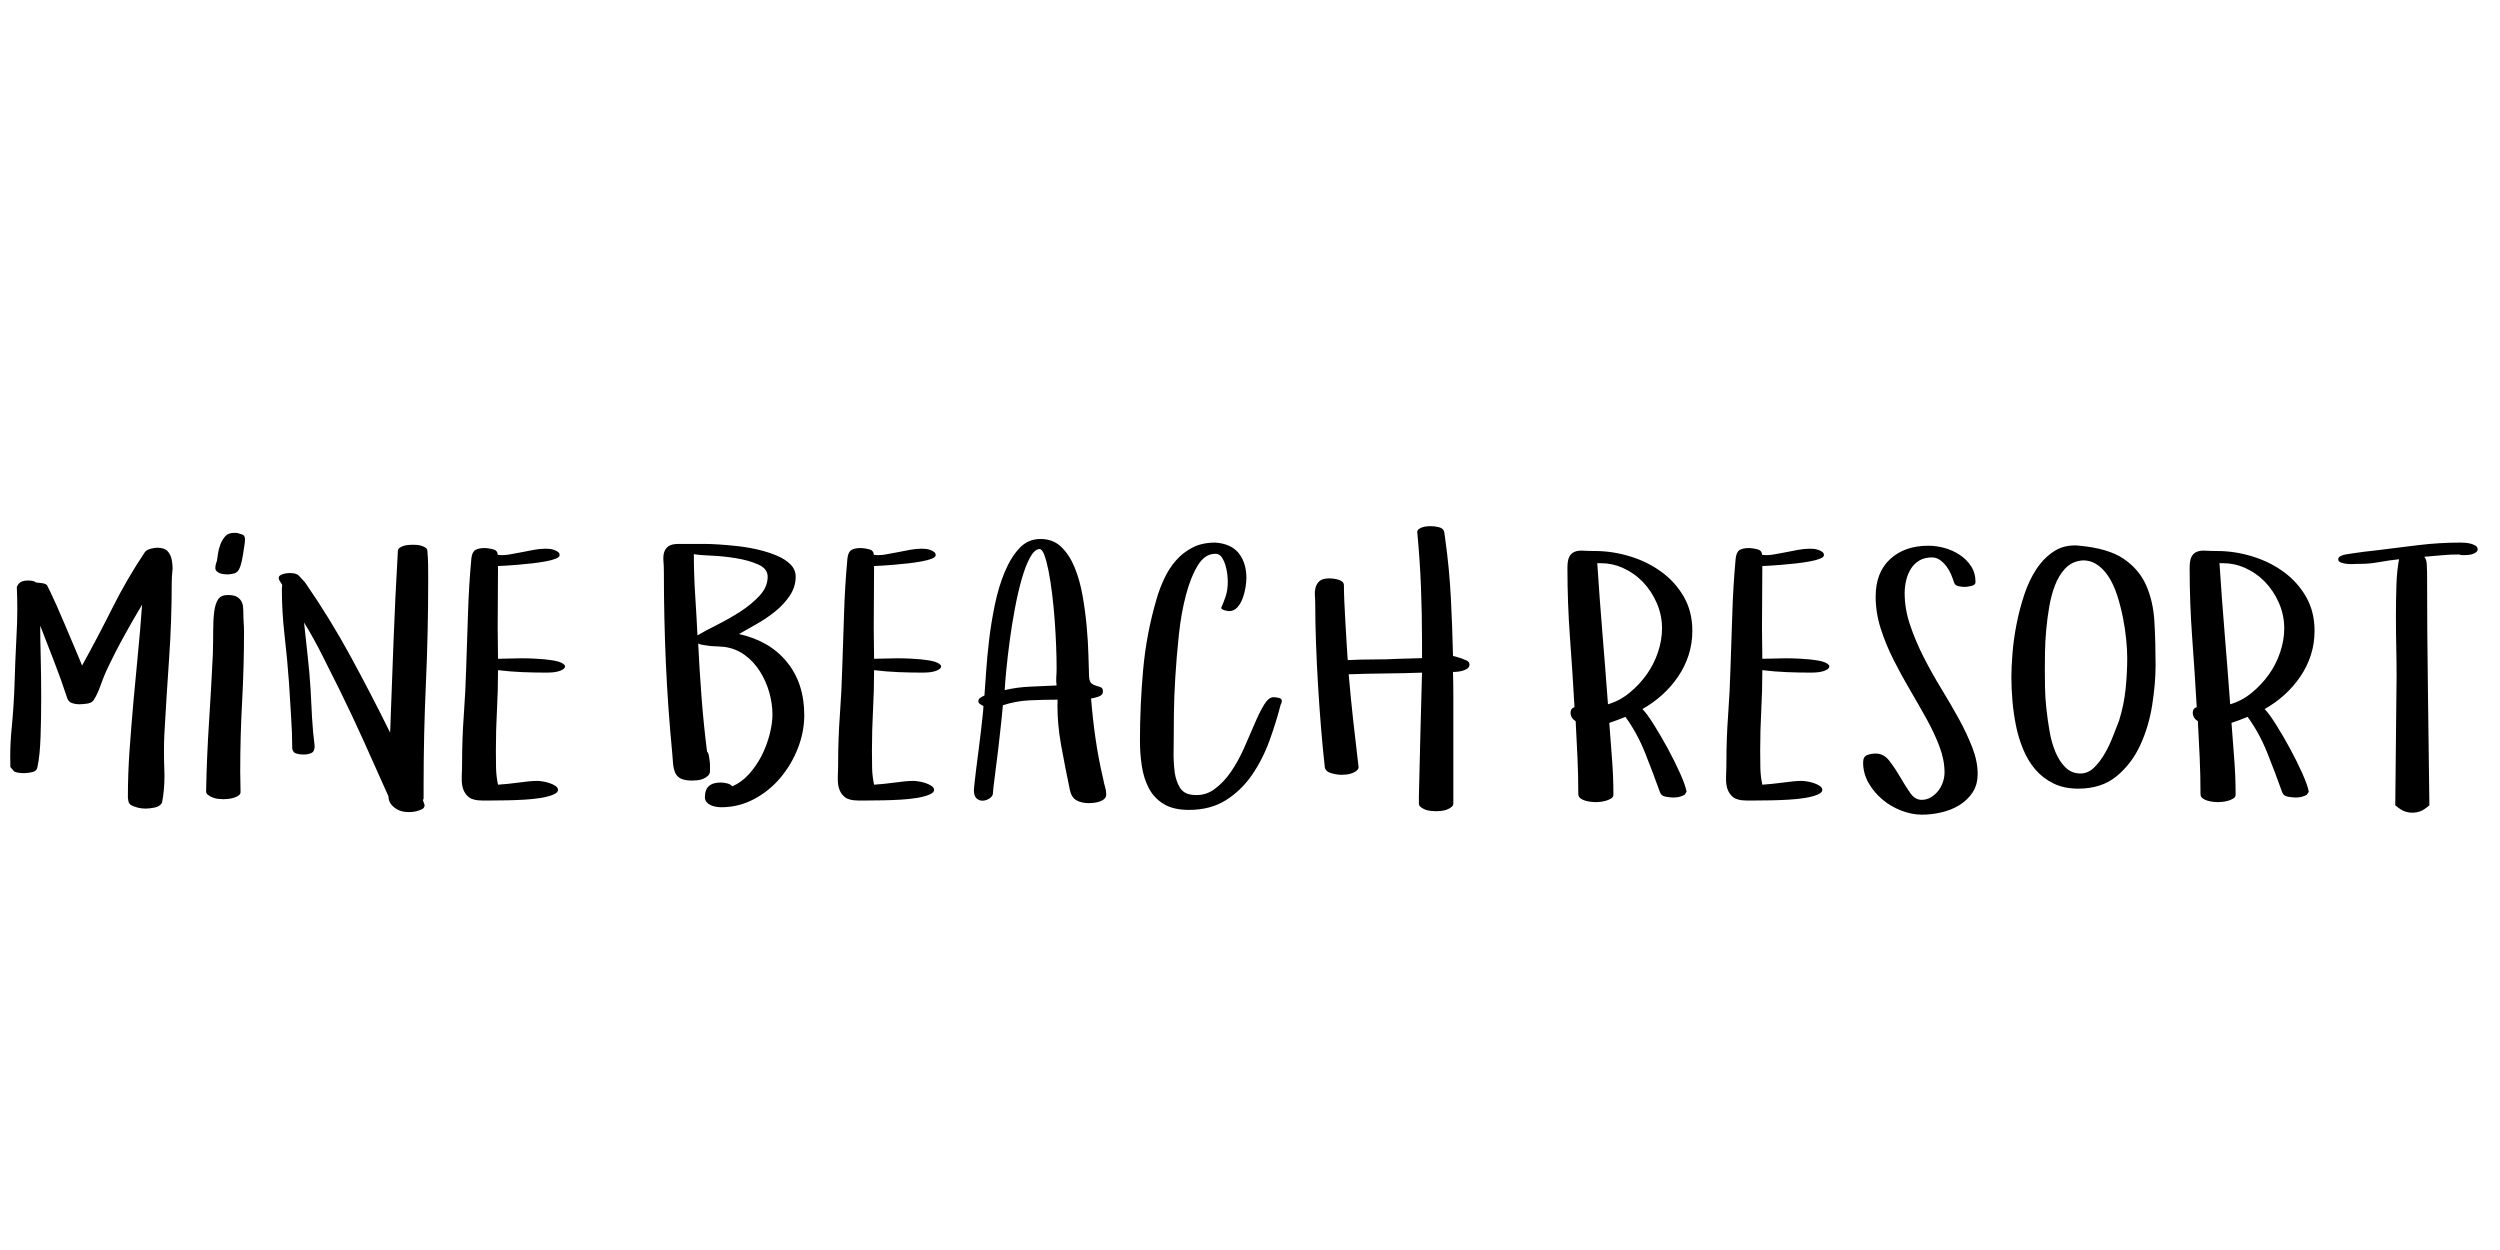 <?xml version="1.0"?>
<svg version="1.1" xmlns="http://www.w3.org/2000/svg" width="400px" height="200px" style="border: dashed 2px #aaa"><path fill="#" d="M1.661,122.729q-0.026-0.791-0.026-1.582q0-2.479,0.264-4.983q0.316-3.322,0.422-6.539q0.105-3.771,0.316-7.831q0.132-2.215,0.132-4.377q0-1.767-0.079-3.507q0.264-0.606,0.699-0.817t1.094-0.211q0.316,0,0.672,0.053t0.62,0.264q0.369,0.053,0.91,0.105t0.831,0.316q0.105,0.158,0.541,1.081t1.028,2.241t1.239,2.861t1.239,2.927t1.028,2.439t0.541,1.318q2.479-4.482,4.852-9.215t5.194-8.925q0.264-0.369,0.91-0.541t1.068-0.171q1.134,0,1.648,0.541t0.672,1.384q0.105,0.527,0.132,1.134q0.026,0.316-0.026,0.659q-0.105,0.976-0.105,1.846q0,6.144-0.422,12.195t-0.765,12.221q-0.053,1.266-0.053,2.637t0.053,2.848q0.026,0.527,0.026,1.028q0,2.32-0.396,4.324q-0.369,0.606-1.213,0.765t-1.424,0.158q-1.239,0-2.373-0.58l-0.29-0.343l-0.105-0.422t-0.053-0.422q0-3.823,0.277-7.699t0.62-7.739t0.725-7.712t0.646-7.699q-1.556,2.584-3.019,5.26t-2.755,5.445q-0.475,1.081-0.91,2.32t-1.042,2.215q-0.316,0.475-1.068,0.58t-1.305,0.105q-0.527,0-1.094-0.185t-0.778-0.791q-0.976-2.979-2.083-5.827t-2.241-5.774q0,1.951,0.079,5.049t0.079,6.42t-0.105,6.354t-0.501,4.799q-0.105,0.659-0.857,0.817t-1.305,0.158q-0.422,0-0.804-0.053t-0.751-0.211z M32.977,126.631q0.105-5.511,0.461-10.995t0.62-10.995q0.053-2.109,0.053-3.836t0.171-2.993t0.633-1.938t1.542-0.672q0.923,0,1.397,0.264t0.725,0.672t0.303,0.923t0.053,1.042q0,0.765,0.053,1.516t0.053,1.516q0,5.563-0.303,11.101t-0.303,11.153q0,0.817,0.026,1.648t0.026,1.701q0,0.316-0.29,0.527t-0.725,0.356t-0.923,0.198t-0.804,0.053q-0.369,0-0.831-0.053t-0.896-0.224t-0.738-0.409t-0.303-0.554z M34.453,90.877q0-0.264,0.079-0.593t0.185-0.593q0.053-0.316,0.158-1.081t0.382-1.49t0.765-1.292t1.384-0.567l0.501,0q0.422,0.105,0.857,0.264t0.435,0.765q0,0.264-0.026,0.501t-0.079,0.527q-0.211,1.556-0.409,2.452t-0.461,1.358t-0.672,0.593t-1.042,0.185q-0.211,0-0.567-0.026t-0.686-0.132t-0.567-0.33t-0.237-0.541z M44.596,92.485q0-0.316,0.303-0.475t0.659-0.237t0.646-0.079l0.29,0q0.923,0,1.332,0.422t0.989,1.081q3.955,5.722,7.251,11.773t6.354,12.248q0.264-7.225,0.541-14.542t0.699-14.515q0-0.316,0.303-0.527t0.686-0.316t0.778-0.132t0.606-0.026q0.316,0,0.699,0.026t0.765,0.158t0.633,0.316t0.25,0.501q0.105,1.134,0.119,2.281t0.013,2.281q0,8.49-0.369,16.638t-0.369,16.453l0,1.898q0,0.105-0.105,0.316q0.053,0.211,0.158,0.461t0.105,0.356q0,0.422-0.435,0.633t-0.949,0.33t-0.91,0.119t-0.29,0q-1.345,0-2.268-0.738t-0.923-1.767q-1.951-4.377-3.889-8.688t-4.047-8.583q-1.345-2.689-2.703-5.392t-2.914-5.234q0.053,0.053,0.053,0.158q0.264,2.637,0.567,5.26t0.461,5.26q0.105,2.268,0.237,4.588t0.422,4.588q0,0.87-0.541,1.107t-1.252,0.237q-0.606,0-1.147-0.158t-0.646-0.791q0-2.426-0.185-5.155t-0.343-5.498q-0.264-3.665-0.699-7.449t-0.435-7.396q0-0.158,0.026-0.33t0.026-0.382q-0.158-0.264-0.356-0.554t-0.198-0.527z M73.881,124.152q0.053-1.107,0.053-2.162q0-3.823,0.277-7.62t0.382-7.62q0.158-4.377,0.29-8.675t0.527-8.648q0.105-1.081,0.62-1.411t1.542-0.33q0.475,0,1.266,0.185t0.791,0.896q0.369,0.053,0.738,0.053q0.554,0,1.134-0.105q0.949-0.158,1.938-0.356t1.964-0.382t1.872-0.185q0.211,0,0.593,0.026t0.765,0.158t0.646,0.33t0.264,0.514t-0.62,0.567t-1.622,0.435t-2.162,0.316t-2.268,0.224t-1.964,0.145t-1.226,0.053l-0.053,9.914l0.053,4.931q0.817,0,2.452-0.053q0.659-0.026,1.318-0.026q1.002,0,2.057,0.053q1.74,0.079,3.138,0.316t1.767,0.844q0,0.369-0.382,0.593t-0.857,0.33t-0.962,0.132t-0.699,0.026q-1.951,0-3.929-0.079t-3.902-0.316q0,3.243-0.171,6.434t-0.171,6.434q0,1.397,0.026,2.755t0.316,2.703q0.712-0.053,1.542-0.132t1.688-0.198t1.648-0.198t1.371-0.079q0.316,0,0.857,0.079t1.107,0.264t0.976,0.461t0.409,0.646q0,0.422-0.778,0.751t-1.991,0.527t-2.65,0.277t-2.782,0.105t-2.426,0.026l-1.529,0q-1.45,0-2.123-0.541t-0.936-1.411q-0.211-0.712-0.185-1.608l0-0.369z M106.15,89.783q-0.066-0.804,0.105-1.397t0.686-0.976t1.648-0.382l4.245,0q0.87,0,2.281,0.092t3.032,0.277t3.23,0.567t2.94,0.949t2.162,1.397t0.831,1.964q0,1.608-0.936,3.019t-2.347,2.544t-2.979,2.017t-2.808,1.595q4.904,1.081,7.673,4.482t2.769,8.49q0,2.689-1.028,5.313t-2.808,4.733t-4.219,3.401t-5.234,1.292q-0.369,0-0.831-0.079t-0.844-0.25t-0.659-0.488t-0.277-0.817q0-2.32,2.505-2.32q0.422,0,0.989,0.119t0.883,0.488q1.45-0.606,2.65-1.925t2.03-2.94t1.292-3.401t0.461-3.23q0-1.74-0.514-3.546t-1.49-3.349t-2.399-2.597t-3.27-1.318q-0.475-0.053-1.042-0.079l-1.134-0.053t-1.107-0.158t-0.936-0.422q0.211,4.377,0.541,8.728t0.883,8.728q0.211,0.211,0.29,0.62t0.132,0.87t0.053,0.883l0,0.712q0,0.475-0.316,0.778t-0.751,0.488t-0.923,0.237t-0.857,0.053q-1.187,0-1.819-0.316t-0.896-0.923t-0.343-1.384t-0.132-1.701q-0.712-7.356-1.028-14.555t-0.316-14.555q0-0.87-0.066-1.674z M111.015,88.662q0,3.243,0.211,6.5t0.369,6.5q1.187-0.712,3.111-1.674t3.731-2.123t3.098-2.558t1.292-3.032q0-1.292-1.529-1.964t-3.56-1.002t-3.968-0.409t-2.755-0.237z M134.051,124.152q0.053-1.107,0.053-2.162q0-3.823,0.277-7.62t0.382-7.62q0.158-4.377,0.29-8.675t0.527-8.648q0.105-1.081,0.62-1.411t1.542-0.33q0.475,0,1.266,0.185t0.791,0.896q0.369,0.053,0.738,0.053q0.554,0,1.134-0.105q0.949-0.158,1.938-0.356t1.964-0.382t1.872-0.185q0.211,0,0.593,0.026t0.765,0.158t0.646,0.33t0.264,0.514t-0.62,0.567t-1.622,0.435t-2.162,0.316t-2.268,0.224t-1.964,0.145t-1.226,0.053l-0.053,9.914l0.053,4.931q0.817,0,2.452-0.053q0.659-0.026,1.318-0.026q1.002,0,2.057,0.053q1.74,0.079,3.138,0.316t1.767,0.844q0,0.369-0.382,0.593t-0.857,0.33t-0.962,0.132t-0.699,0.026q-1.951,0-3.929-0.079t-3.902-0.316q0,3.243-0.171,6.434t-0.171,6.434q0,1.397,0.026,2.755t0.316,2.703q0.712-0.053,1.542-0.132t1.688-0.198t1.648-0.198t1.371-0.079q0.316,0,0.857,0.079t1.107,0.264t0.976,0.461t0.409,0.646q0,0.422-0.778,0.751t-1.991,0.527t-2.65,0.277t-2.782,0.105t-2.426,0.026l-1.529,0q-1.45,0-2.123-0.541t-0.936-1.411q-0.211-0.712-0.185-1.608l0-0.369z M155.822,126.394q0-0.158,0.105-1.121t0.277-2.347t0.382-2.979t0.369-3.019t0.277-2.505t0.119-1.45q-0.211-0.105-0.514-0.303t-0.303-0.461q0-0.369,0.356-0.593t0.62-0.33q0.105-1.345,0.264-3.744t0.488-5.181t0.923-5.643t1.569-5.194t2.347-3.81t3.375-1.477t3.322,1.266t2.149,3.296t1.266,4.509t0.659,4.931t0.277,4.588t0.105,3.428q0.053,0.817,0.396,1.094t0.751,0.382t0.738,0.237t0.33,0.659q0,0.606-0.738,0.844t-1.16,0.29q0.264,3.296,0.725,6.486t1.226,6.434q0.105,0.606,0.29,1.226t0.185,1.2q0,0.422-0.29,0.699t-0.751,0.435t-0.923,0.211t-0.778,0.053q-1.187,0-2.004-0.448t-1.081-1.714q-0.712-3.401-1.397-7.146q-0.58-3.243-0.58-6.302q0-0.475,0.026-0.949q-2.215,0-4.456,0.105t-4.298,0.791q-0.053,0.712-0.264,2.689t-0.475,4.245t-0.541,4.337t-0.33,2.94q-0.053,0.369-0.541,0.699t-1.055,0.356t-1.002-0.356t-0.435-1.358z M160.753,110.415q2.057-0.475,4.126-0.554t4.179-0.185q-0.105-0.659-0.053-1.358t0.053-1.411q0-1.556-0.079-3.612t-0.237-4.166t-0.409-4.153t-0.567-3.639t-0.672-2.544t-0.778-0.949q-0.817,0.053-1.542,1.411t-1.318,3.454t-1.081,4.693t-0.817,5.076t-0.541,4.614t-0.264,3.322z M182.391,118.589q0-5.722,0.514-11.457t2.149-11.298q0.475-1.661,1.239-3.283t1.872-2.887t2.637-2.057t3.639-0.791l0.554,0.053q2.268,0.316,3.349,1.833t1.081,3.784q0,0.606-0.145,1.516t-0.461,1.753t-0.857,1.437t-1.358,0.593q-0.369-0.053-0.672-0.132t-0.567-0.343q0.422-0.923,0.751-1.925t0.33-2.294q0-0.475-0.079-1.213t-0.303-1.463t-0.593-1.266t-1.028-0.541q-1.661,0-2.795,1.859t-1.898,4.746t-1.134,6.381t-0.567,6.75t-0.224,5.88t-0.026,3.705q0,1.266-0.026,2.795l0,0.343q0.026,1.345,0.185,2.558q0.211,1.371,0.817,2.373t1.898,1.16q0.396,0.053,0.765,0.053q1.529,0,2.769-0.87q1.529-1.081,2.716-2.808t2.109-3.797t1.701-3.916t1.516-3.059t1.529-1.213q0.264,0,0.791,0.105t0.527,0.501q0,0.105-0.053,0.29t-0.132,0.29q-0.712,2.795-1.806,5.801t-2.795,5.471t-4.166,4.021t-5.919,1.556q-2.479,0-4.021-0.936t-2.373-2.505t-1.134-3.546t-0.303-4.008z M210.385,95.293q-0.053-0.699,0.119-1.318t0.646-1.028t1.608-0.409q0.264,0,0.646,0.053t0.765,0.171t0.62,0.33t0.237,0.58q0,0.976,0.066,2.571t0.171,3.322t0.198,3.375t0.171,2.676q2.057-0.105,4.14-0.105t4.113-0.105l3.639-0.105l0-2.61q0-4.377-0.171-8.767t-0.593-8.767q0-0.316,0.264-0.514t0.62-0.303t0.738-0.132t0.593-0.026q0.606,0,1.305,0.185t0.804,0.791l0.158,1.134q0.659,4.746,0.896,9.387t0.343,9.281q0.316,0.053,0.672,0.171t0.725,0.224q0.264,0.105,0.751,0.316t0.488,0.659q0,0.422-0.369,0.659t-0.831,0.356t-0.896,0.145t-0.541,0.026q0.053,1.951,0.053,3.889l0,3.889l0,8.517l0,4.746q0,0.316-0.303,0.567t-0.725,0.409t-0.883,0.211t-0.831,0.053t-0.87-0.053t-0.896-0.211t-0.699-0.396t-0.303-0.58l0-1.134q0.105-5.01,0.237-9.927t0.264-9.875q-2.874,0.105-5.84,0.132t-5.893,0.132q0.316,3.718,0.725,7.422t0.857,7.422q0,0.316-0.303,0.567t-0.712,0.409t-0.87,0.211t-0.831,0.053q-0.765,0-1.674-0.264t-1.015-0.976q-0.316-2.795-0.593-6.17t-0.488-6.895t-0.33-6.895t-0.119-6.117q0-0.659-0.053-1.358z M250.788,90.877q0-1.239,0.303-1.806t0.87-0.791t1.371-0.171t1.885,0.053q2.742,0,5.537,0.844t5.036,2.465t3.612,3.995t1.371,5.458q0,2.057-0.593,3.889t-1.674,3.428t-2.531,2.914t-3.19,2.294q0.712,0.712,1.846,2.518t2.241,3.85t1.964,3.968t1.015,2.9l-0.316,0.475q-0.712,0.422-1.714,0.448q-0.475,0-1.239-0.119t-0.976-0.699q-1.081-3.032-2.36-6.249t-3.151-5.801l0-0.053q-0.659,0.264-1.305,0.514t-1.305,0.461q0.211,2.927,0.435,5.761t0.224,5.735q0,0.369-0.356,0.593t-0.804,0.356t-0.91,0.185t-0.751,0.053q-0.264,0-0.751-0.053t-0.936-0.185t-0.778-0.382t-0.33-0.672q0-2.927-0.132-5.84t-0.29-5.814q-0.817-0.527-0.817-1.371q0-0.659,0.633-0.896q-0.316-5.563-0.725-11.101t-0.409-11.153z M255.561,90.06q0.369,5.722,0.831,11.312t0.883,11.312q1.846-0.527,3.441-1.833t2.755-2.94t1.806-3.56t0.646-3.823q0-2.109-0.844-4.047t-2.241-3.388q-1.424-1.45-3.27-2.268q-1.635-0.712-3.428-0.712l-0.475,0z M276.171,124.152q0.053-1.107,0.053-2.162q0-3.823,0.277-7.62t0.382-7.62q0.158-4.377,0.29-8.675t0.527-8.648q0.105-1.081,0.62-1.411t1.542-0.33q0.475,0,1.266,0.185t0.791,0.896q0.369,0.053,0.738,0.053q0.554,0,1.134-0.105q0.949-0.158,1.938-0.356t1.964-0.382t1.872-0.185q0.211,0,0.593,0.026t0.765,0.158t0.646,0.33t0.264,0.514t-0.62,0.567t-1.622,0.435t-2.162,0.316t-2.268,0.224t-1.964,0.145t-1.226,0.053l-0.053,9.914l0.053,4.931q0.817,0,2.452-0.053q0.659-0.026,1.318-0.026q1.002,0,2.057,0.053q1.74,0.079,3.138,0.316t1.767,0.844q0,0.369-0.382,0.593t-0.857,0.33t-0.962,0.132t-0.699,0.026q-1.951,0-3.929-0.079t-3.902-0.316q0,3.243-0.171,6.434t-0.171,6.434q0,1.397,0.026,2.755t0.316,2.703q0.712-0.053,1.542-0.132t1.688-0.198t1.648-0.198t1.371-0.079q0.316,0,0.857,0.079t1.107,0.264t0.976,0.461t0.409,0.646q0,0.422-0.778,0.751t-1.991,0.527t-2.65,0.277t-2.782,0.105t-2.426,0.026l-1.529,0q-1.45,0-2.123-0.541t-0.936-1.411q-0.211-0.712-0.185-1.608l0-0.369z M298.1,121.99q0-0.923,0.633-1.173t1.371-0.25q1.292,0,2.188,1.16t1.701,2.544t1.595,2.544t1.872,1.16q0.817,0,1.49-0.409t1.16-1.028t0.751-1.397t0.264-1.542q0-2.004-0.804-4.14t-2.057-4.403t-2.65-4.641t-2.637-4.825t-2.057-4.997t-0.817-5.128q0-3.876,2.32-6.012t6.117-2.136q1.292,0,2.61,0.369t2.426,1.107t1.806,1.819t0.699,2.531q0,0.475-0.699,0.62t-1.015,0.145q-0.475,0-1.028-0.119t-0.712-0.646t-0.448-1.213t-0.725-1.279t-1.028-1.028t-1.305-0.435q-1.187,0-2.017,0.488t-1.345,1.305t-0.765,1.833t-0.25,2.096q0,2.531,0.87,5.102t2.162,5.115t2.808,5.023t2.808,4.825t2.162,4.588t0.87,4.245q0,1.793-0.844,3.032t-2.136,2.017t-2.861,1.134t-3.072,0.356q-1.608,0-3.296-0.646t-3.032-1.78t-2.215-2.65t-0.87-3.283z M321.822,108.358q0-1.556,0.171-3.771t0.633-4.614t1.239-4.772t1.991-4.192t2.9-2.874q1.397-0.87,3.217-0.87q0.369,0,0.765,0.053q4.588,0.422,7.053,2.096t3.599,4.245t1.318,5.854t0.185,6.921q0,2.927-0.541,6.368t-1.912,6.42t-3.784,4.97t-6.13,1.991q-2.268,0-3.968-0.831t-2.887-2.215t-1.951-3.217t-1.16-3.797t-0.567-3.968t-0.171-3.797z M327.174,107.172q0,1.134,0.026,2.782t0.224,3.467t0.514,3.625t0.936,3.283t1.569,2.426t2.294,1.002l0.132,0q1.213,0,2.162-0.923q1.002-0.976,1.78-2.347t1.345-2.887t1.015-2.597l-0.105,0.237q0.765-2.426,1.028-4.97t0.264-5.023q0-1.187-0.158-2.861t-0.514-3.494t-0.923-3.599t-1.437-3.098t-2.03-2.004q-0.844-0.501-1.872-0.527q-0.396,0-0.791,0.079q-1.345,0.264-2.294,1.318t-1.542,2.597t-0.91,3.375t-0.488,3.691t-0.198,3.56t-0.026,2.887z M339.066,115.293l0-0.053l0,0.053z M350.342,90.877q0-1.239,0.303-1.806t0.87-0.791t1.371-0.171t1.885,0.053q2.742,0,5.537,0.844t5.036,2.465t3.612,3.995t1.371,5.458q0,2.057-0.593,3.889t-1.674,3.428t-2.531,2.914t-3.19,2.294q0.712,0.712,1.846,2.518t2.241,3.85t1.964,3.968t1.015,2.9l-0.316,0.475q-0.712,0.422-1.714,0.448q-0.475,0-1.239-0.119t-0.976-0.699q-1.081-3.032-2.36-6.249t-3.151-5.801l0-0.053q-0.659,0.264-1.305,0.514t-1.305,0.461q0.211,2.927,0.435,5.761t0.224,5.735q0,0.369-0.356,0.593t-0.804,0.356t-0.91,0.185t-0.751,0.053q-0.264,0-0.751-0.053t-0.936-0.185t-0.778-0.382t-0.33-0.672q0-2.927-0.132-5.84t-0.29-5.814q-0.817-0.527-0.817-1.371q0-0.659,0.633-0.896q-0.316-5.563-0.725-11.101t-0.409-11.153z M355.115,90.06q0.369,5.722,0.831,11.312t0.883,11.312q1.846-0.527,3.441-1.833t2.755-2.94t1.806-3.56t0.646-3.823q0-2.109-0.844-4.047t-2.241-3.388q-1.424-1.45-3.27-2.268q-1.635-0.712-3.428-0.712l-0.475,0z M374.117,89.479q0-0.369,0.514-0.567t0.672-0.198l0.976-0.158q0.976-0.158,1.978-0.277t1.951-0.224q3.349-0.422,6.697-0.831t6.75-0.409q0.264,0,0.725,0.026t0.923,0.145t0.791,0.33t0.33,0.58q0,0.264-0.25,0.461t-0.593,0.303t-0.699,0.132t-0.567,0.026l-0.461,0t-0.461-0.105q-1.397,0-2.755,0.132t-2.755,0.237q0.369,0.422,0.396,1.187t0.053,1.318q0,9.334,0.132,18.562t0.237,18.642l0,0.053q-0.87,0.765-1.49,0.976t-1.252,0.211q-0.606,0-1.226-0.224t-1.49-0.962l0-0.053l0.211-20.698q0-2.057-0.053-4.535t-0.053-5.023t0.079-4.917t0.422-4.14q-1.556,0.158-3.296,0.475q-1.503,0.264-2.874,0.264l-0.475,0q-0.105,0-0.62,0.026t-1.055-0.026t-0.976-0.211t-0.435-0.527z"/><path fill="#" d=""/></svg>
